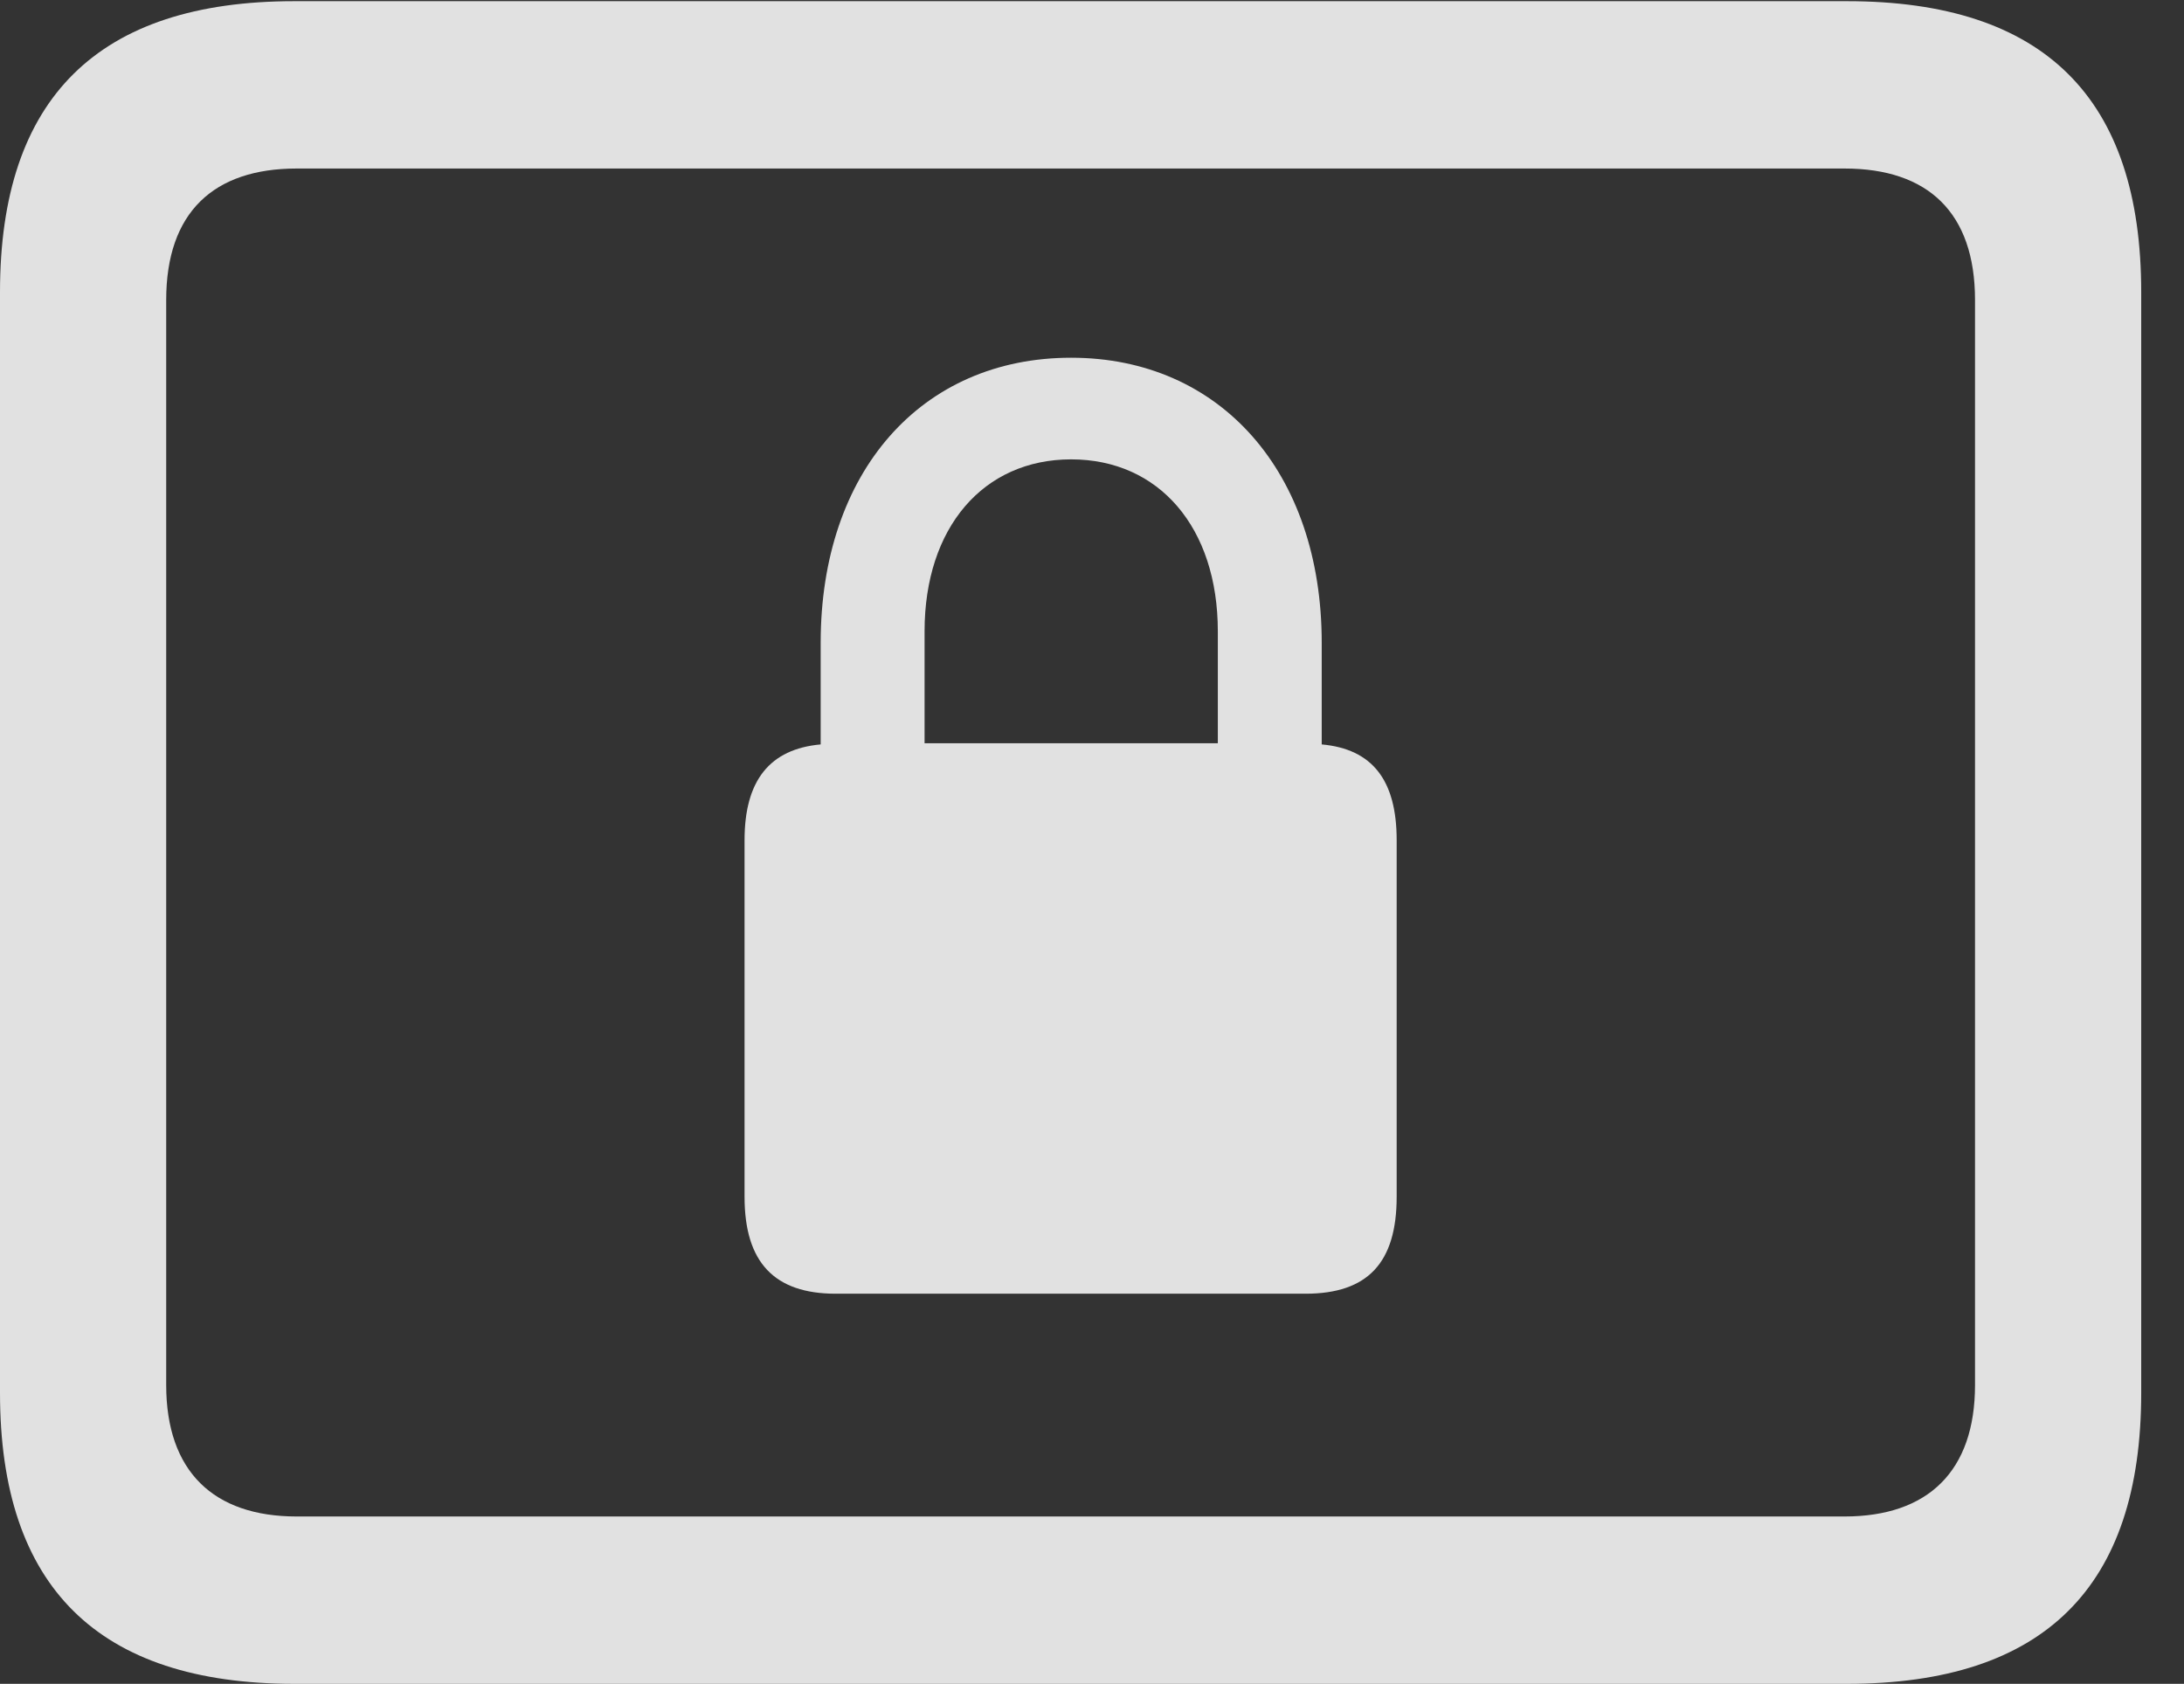 <?xml version="1.0" encoding="UTF-8"?>
<!--Generator: Apple Native CoreSVG 341-->
<!DOCTYPE svg
PUBLIC "-//W3C//DTD SVG 1.1//EN"
       "http://www.w3.org/Graphics/SVG/1.1/DTD/svg11.dtd">
<svg version="1.1" xmlns="http://www.w3.org/2000/svg" xmlns:xlink="http://www.w3.org/1999/xlink" viewBox="0 0 18.477 14.248">
 <rect x="0" y="0" width="18.477" height="14.248" fill="#333333" stroke="none"/>
 <g>
  <rect height="14.248" opacity="0" width="18.477" x="0" y="0"/>
  <path d="M2.49 14.248L15.625 14.248C17.295 14.248 18.115 13.428 18.115 11.787L18.115 2.471C18.115 0.83 17.295 0.01 15.625 0.01L2.49 0.01C0.83 0.01 0 0.83 0 2.471L0 11.787C0 13.428 0.83 14.248 2.49 14.248ZM2.51 12.832C1.807 12.832 1.406 12.451 1.406 11.719L1.406 2.539C1.406 1.797 1.807 1.426 2.51 1.426L15.605 1.426C16.309 1.426 16.709 1.797 16.709 2.539L16.709 11.719C16.709 12.451 16.309 12.832 15.605 12.832Z" fill="white" fill-opacity="0.85"/>
  <path d="M6.299 10.127C6.299 10.684 6.553 10.947 7.07 10.947L11.045 10.947C11.572 10.947 11.816 10.684 11.816 10.127L11.816 7.109C11.816 6.602 11.611 6.338 11.182 6.299L11.182 5.439C11.182 3.994 10.322 3.027 9.062 3.027C7.793 3.027 6.943 3.994 6.943 5.439L6.943 6.299C6.514 6.338 6.299 6.602 6.299 7.109ZM7.822 6.289L7.822 5.342C7.822 4.463 8.32 3.887 9.062 3.887C9.805 3.887 10.303 4.463 10.303 5.342L10.303 6.289Z" fill="white" fill-opacity="0.85"/>
 </g>
</svg>
